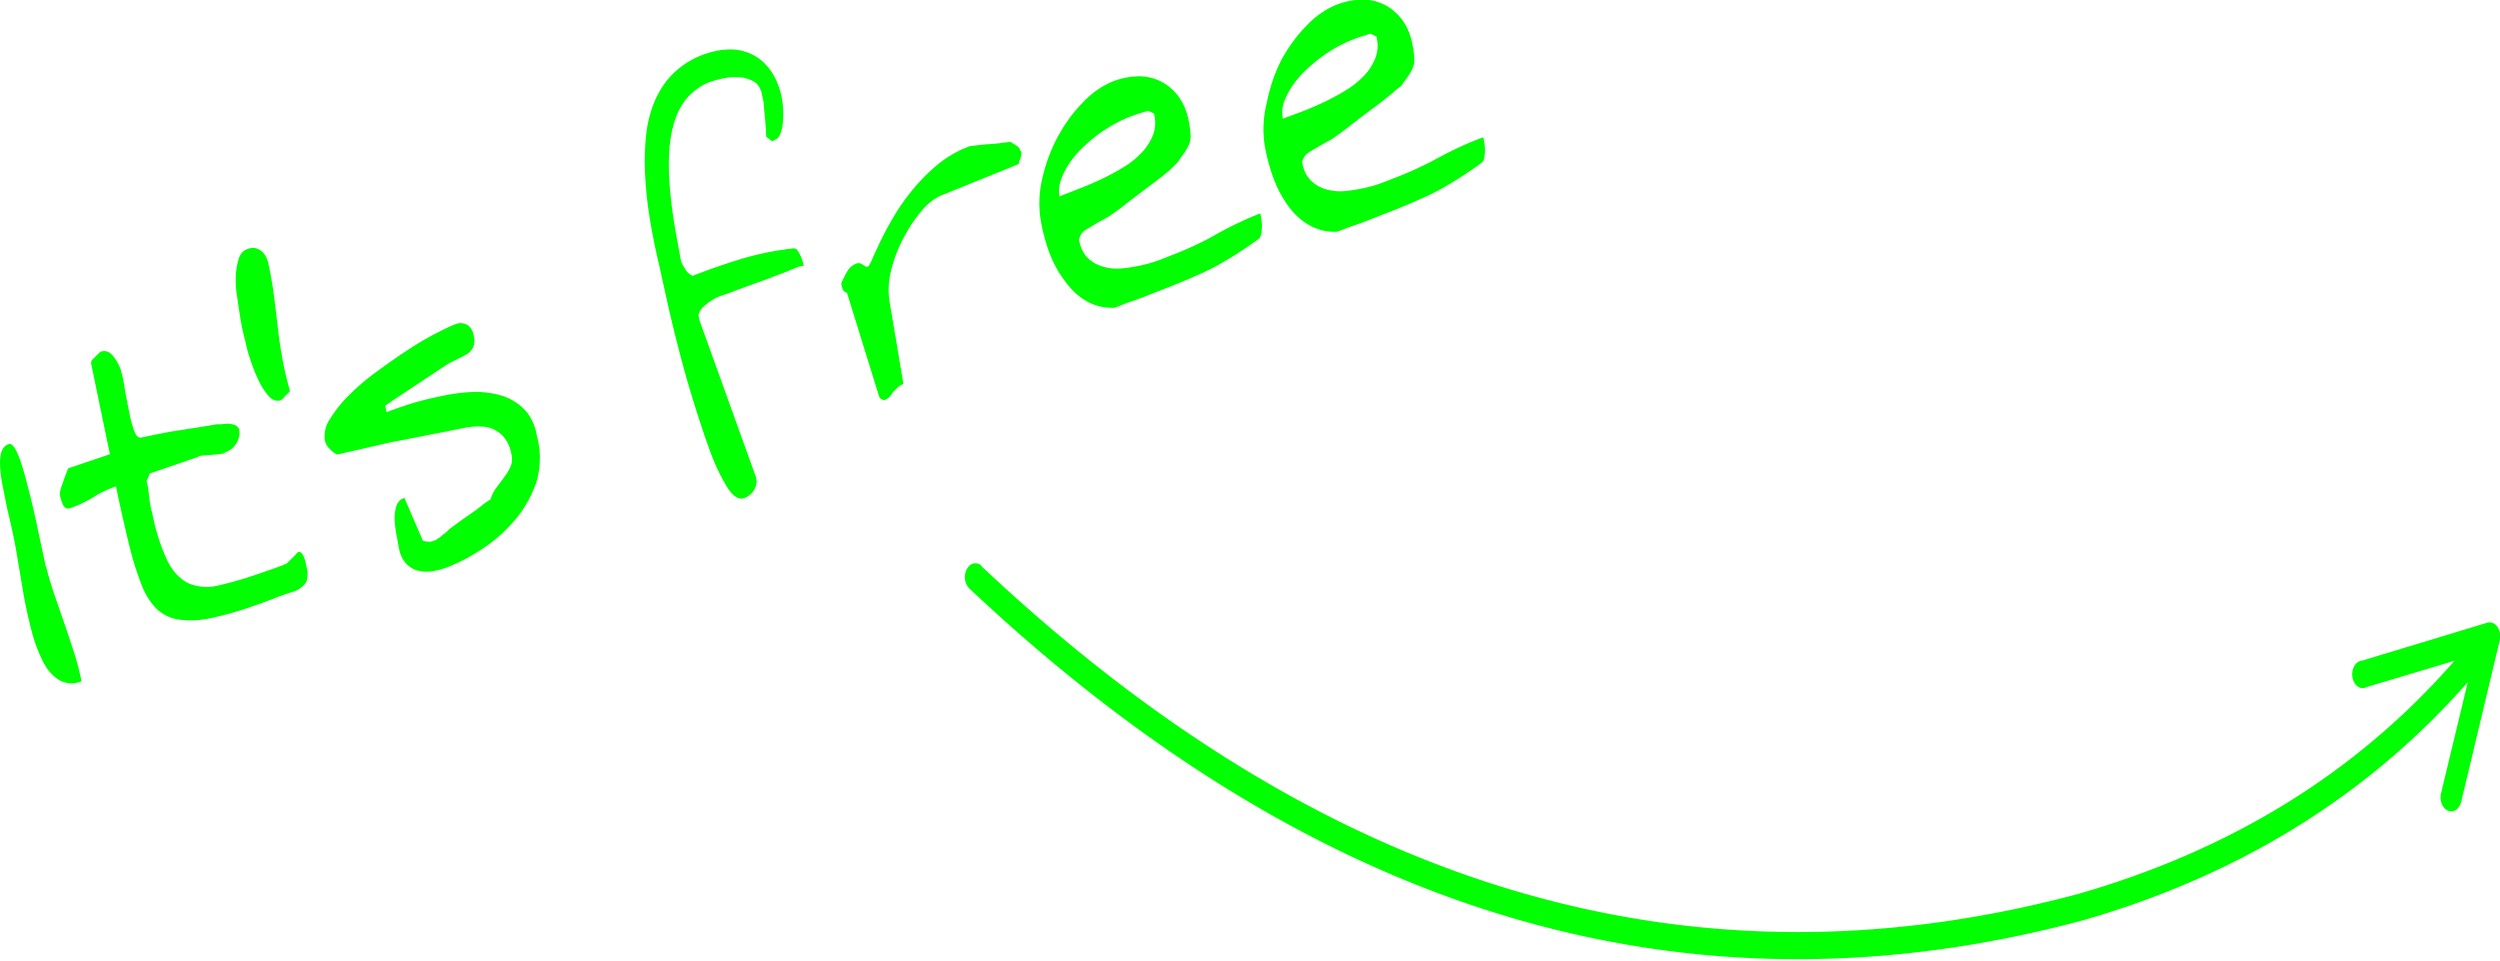 <?xml version="1.0" encoding="UTF-8" standalone="no"?>
<!-- Created with Inkscape (http://www.inkscape.org/) -->

<svg
   width="56.638mm"
   height="21.782mm"
   viewBox="0 0 56.638 21.782"
   version="1.1"
   id="svg5"
   xml:space="preserve"
   sodipodi:docname="itsfree2.svg"
   inkscape:export-filename="itsfree2.png"
   inkscape:export-xdpi="90.956192"
   inkscape:export-ydpi="90.956192"
   xmlns:inkscape="http://www.inkscape.org/namespaces/inkscape"
   xmlns:sodipodi="http://sodipodi.sourceforge.net/DTD/sodipodi-0.dtd"
   xmlns="http://www.w3.org/2000/svg"
   xmlns:svg="http://www.w3.org/2000/svg"><sodipodi:namedview
     id="namedview7"
     pagecolor="#ffffff"
     bordercolor="#666666"
     borderopacity="1.0"
     inkscape:showpageshadow="2"
     inkscape:pageopacity="0.0"
     inkscape:pagecheckerboard="0"
     inkscape:deskcolor="#d1d1d1"
     inkscape:document-units="mm"
     showgrid="false"
     inkscape:zoom="1.0544998"
     inkscape:cx="229.01854"
     inkscape:cy="664.77018"
     inkscape:window-width="1920"
     inkscape:window-height="1017"
     inkscape:window-x="1912"
     inkscape:window-y="-8"
     inkscape:window-maximized="1"
     inkscape:current-layer="layer1" /><defs
     id="defs2" /><g
     inkscape:label="Capa 1"
     inkscape:groupmode="layer"
     id="layer1"
     transform="translate(-45.547,-117.529)"><g
       id="its-free-LP-01"
       transform="matrix(0.417,0,0,0.549,44.037,103.441)"
       style="fill:#00ff00;fill-rule:nonzero;stroke:none;stroke-width:1"><g
         id="Group-7"
         transform="rotate(-37,69.663,21.754)"
         style="fill:#00ff00"><path
           d="m 5.012,4.177 c 0.405,0.17 0.825,0.3 1.255,0.39 L 6.509,4.618 C 6.854,4.704 7.192,4.815 7.521,4.951 A 56.334,56.334 0 0 0 6.651,7.275 C 6.449,7.842 6.294,8.426 6.188,9.02 c -0.083,0.44 -0.06,0.895 0.064,1.325 0.146,0.412 0.39,0.78 0.713,1.071 0.43,0.394 0.91,0.727 1.426,0.992 0.725,0.38 1.47,0.722 2.23,1.02 l 0.35,0.145 0.606,0.232 0.292,0.109 0.285,0.115 0.4,0.167 c 0.261,0.135 0.558,0.18 0.848,0.13 a 0.808,0.808 0 0 0 0.384,-0.478 l 0.065,-0.166 c 0.028,-0.073 0.05,-0.148 0.064,-0.225 a 0.566,0.566 0 0 0 0,-0.238 0.195,0.195 0 0 0 -0.121,-0.145 0.309,0.309 0 0 0 -0.15,0 H 13.017 L 12.739,12.98 12.425,12.857 11.277,12.387 A 25.976,25.976 0 0 1 9.51,11.568 3.319,3.319 0 0 1 8.277,10.54 2.315,2.315 0 0 1 7.906,9.092 6.795,6.795 0 0 1 8.455,6.964 V 6.899 L 8.569,6.645 C 8.631,6.515 8.695,6.389 8.761,6.269 L 8.825,6.153 C 8.863,6.081 8.895,6.011 8.918,5.943 L 8.982,5.777 9.31,5.632 11.826,6.667 h 0.057 l 0.3,0.188 0.463,0.312 0.2,0.123 0.185,0.108 h 0.064 c 0.099,0.04 0.202,0.07 0.307,0.087 0.113,0.018 0.228,0.018 0.342,0 A 0.756,0.756 0 0 0 14.072,7.355 0.585,0.585 0 0 0 14.285,7.087 0.293,0.293 0 0 0 14.25,6.906 C 14.212,6.819 14.179,6.768 14.15,6.754 L 14.1,6.696 14.015,6.616 A 1.334,1.334 0 0 0 13.772,6.436 L 13.68,6.377 13.516,6.262 13.466,6.218 13.359,6.153 13.288,6.117 12.646,5.747 11.256,4.937 10.543,4.546 9.831,4.169 C 9.697,4.097 9.65,3.952 9.688,3.735 9.738,3.487 9.812,3.245 9.908,3.011 l 0.172,-0.42 0.192,-0.456 c 0.14,-0.274 0.257,-0.56 0.35,-0.854 0.055,-0.255 0.055,-0.52 0,-0.775 a 0.67,0.67 0 0 0 -0.442,-0.5 h -0.143 a 1.116,1.116 0 0 0 -0.22,0 0.786,0.786 0 0 0 -0.207,0 0.172,0.172 0 0 0 -0.129,0.117 L 8.056,3.692 5.917,2.802 c 0,0 -0.064,0 -0.142,0.05 L 5.482,2.997 5.147,3.177 A 1.76,1.76 0 0 0 4.898,3.351 l -0.05,0.116 c -0.052,0.134 -0.08,0.276 -0.085,0.42 0.016,0.14 0.115,0.255 0.25,0.29 z"
           id="Path"
           style="fill:#00ff00" /><path
           d="m 16.806,7.5 c 0.106,0.02 0.214,0.02 0.32,0 0.103,0.012 0.208,0.012 0.311,0 0.13,-0.446 0.288,-0.883 0.472,-1.308 C 18.089,5.78 18.283,5.382 18.491,5 18.699,4.617 18.905,4.23 19.108,3.837 19.318,3.429 19.506,3.01 19.67,2.58 a 0.873,0.873 0 0 0 0,-0.64 0.89,0.89 0 0 0 -0.527,-0.501 0.665,0.665 0 0 0 -0.603,0 2.305,2.305 0 0 0 -0.548,0.443 2.995,2.995 0 0 0 -0.478,0.727 c -0.139,0.28 -0.27,0.552 -0.396,0.814 A 7.346,7.346 0 0 0 16.82,4.149 L 16.779,4.28 16.626,4.702 A 3.026,3.026 0 0 0 16.543,4.985 L 16.481,5.24 a 6.072,6.072 0 0 0 -0.14,0.879 c -0.027,0.284 -0.01,0.571 0.05,0.85 a 0.72,0.72 0 0 0 0.415,0.53 z"
           id="path133"
           style="fill:#00ff00" /><path
           d="M 1.185,10.247 C 1.34,9.873 1.467,9.489 1.565,9.097 1.669,8.688 1.769,8.267 1.865,7.836 L 2.151,6.553 C 2.243,6.136 2.357,5.725 2.494,5.32 V 5.27 L 3.109,3.696 C 3.257,3.32 3.403,2.925 3.546,2.511 3.689,2.098 3.81,1.717 3.911,1.368 3.998,1.082 4.055,0.788 4.082,0.49 4.082,0.253 4.039,0.114 3.953,0.072 a 0.578,0.578 0 0 0 -0.557,0 1.52,1.52 0 0 0 -0.422,0.46 C 2.84,0.742 2.724,0.964 2.63,1.194 L 2.28,2.044 C 2.251,2.118 2.222,2.195 2.194,2.274 L 2.158,2.386 2.115,2.497 2.072,2.609 A 15.73,15.73 0 0 1 1.522,3.968 L 0.849,5.445 A 15.34,15.34 0 0 0 0.277,6.937 5.32,5.32 0 0 0 0.005,8.33 c -0.027,0.392 0.054,0.784 0.236,1.136 0.206,0.364 0.542,0.642 0.944,0.78 z"
           id="path135"
           style="fill:#00ff00" /><path
           d="m 18.478,9.729 a 1.028,1.028 0 0 0 -0.754,0.537 0.682,0.682 0 0 0 0,0.43 c 0.033,0.154 0.094,0.302 0.181,0.436 l 1.884,0.966 0.754,0.387 0.362,0.2 3.165,1.719 c 0.328,0.174 0.634,0.383 0.912,0.623 0.254,0.223 0.443,0.504 0.55,0.816 0.109,0.338 0.082,0.703 -0.075,1.024 a 0.602,0.602 0 0 1 -0.347,0.343 2.404,2.404 0 0 1 -0.543,0.136 l -0.61,0.093 a 1.29,1.29 0 0 0 -0.505,0.187 6.324,6.324 0 0 0 -0.626,-0.093 l -0.301,-0.036 -0.633,-0.1 -0.324,-0.05 -0.626,-0.087 h -0.24 l -0.265,-0.035 h -0.113 l -0.143,-0.036 h -0.083 l -0.18,-0.072 a 0.76,0.76 0 0 1 -0.204,-0.121 1.699,1.699 0 0 1 -0.173,-0.158 0.152,0.152 0 0 1 -0.038,-0.172 l 0.249,-1.926 h -0.076 a 0.535,0.535 0 0 0 -0.505,0.043 1.305,1.305 0 0 0 -0.4,0.401 3.512,3.512 0 0 0 -0.286,0.544 l -0.203,0.473 c -0.117,0.244 -0.15,0.518 -0.09,0.78 0.062,0.237 0.183,0.455 0.354,0.637 0.182,0.196 0.395,0.363 0.633,0.494 0.227,0.13 0.464,0.242 0.708,0.337 0.627,0.234 1.275,0.411 1.937,0.53 a 8.02,8.02 0 0 0 2.11,0.129 4.772,4.772 0 0 0 1.87,-0.516 2.67,2.67 0 0 0 1.235,-1.546 c 0.194,-0.423 0.228,-0.895 0.098,-1.34 a 3.346,3.346 0 0 0 -0.693,-1.21 6.542,6.542 0 0 0 -1.206,-1.066 c -0.48,-0.33 -0.984,-0.629 -1.507,-0.895 a 21.998,21.998 0 0 0 -1.47,-0.716 l -0.64,-0.265 -0.52,-0.207 0.105,-0.25 0.452,0.07 0.58,0.108 1.108,0.2 1.236,0.223 0.475,0.093 0.445,0.129 c 0.158,0.053 0.32,0.098 0.482,0.136 0.15,0.04 0.31,0.04 0.46,0 a 0.534,0.534 0 0 0 0.324,-0.337 0.63,0.63 0 0 0 0,-0.616 0.966,0.966 0 0 0 -0.475,-0.393 9.37,9.37 0 0 0 -0.754,-0.244 L 25.14,10.352 A 19.245,19.245 0 0 0 23.482,9.979 40.746,40.746 0 0 0 21.621,9.686 12.144,12.144 0 0 0 19.865,9.564 5.803,5.803 0 0 0 18.478,9.729 Z"
           id="path137"
           style="fill:#00ff00" /><path
           d="m 61.06,32.502 a 22.061,22.061 0 0 1 -1.927,-0.628 l -0.696,-0.26 a 8.448,8.448 0 0 1 -0.909,-0.41 11.7,11.7 0 0 1 -0.945,-0.546 c -0.296,-0.19 -0.56,-0.42 -0.784,-0.683 a 2.14,2.14 0 0 1 -0.44,-0.778 1.28,1.28 0 0 1 0.074,-0.888 c 0,0 0.05,-0.04 0.131,-0.075 a 0.481,0.481 0 0 1 0.206,-0.048 h 0.11 l 0.175,0.034 0.55,0.123 0.542,0.137 c 0.108,0.032 0.218,0.055 0.33,0.068 l 0.469,0.069 1.011,0.116 1.165,0.15 0.477,0.055 0.534,0.047 h 0.484 l 0.564,-0.102 c 0.14,-0.023 0.276,-0.064 0.403,-0.123 a 0.716,0.716 0 0 0 0.286,-0.246 2.83,2.83 0 0 0 0.242,-0.464 2.25,2.25 0 0 0 0.19,-1.25 2.729,2.729 0 0 0 -0.432,-1.1 3.359,3.359 0 0 0 -0.886,-0.894 5.243,5.243 0 0 0 -1.173,-0.615 4.873,4.873 0 0 0 -1.759,-0.28 6.682,6.682 0 0 0 -1.949,0.3 c -0.63,0.195 -1.217,0.49 -1.736,0.875 a 3.387,3.387 0 0 0 -1.129,1.366 6.31,6.31 0 0 0 -0.425,1.366 4.516,4.516 0 0 0 0,1.516 c 0.06,0.457 0.215,0.9 0.454,1.304 0.256,0.423 0.606,0.791 1.026,1.079 l 0.601,0.225 0.403,0.164 0.198,0.082 0.374,0.143 0.41,0.15 0.93,0.349 0.565,0.205 c 0.45,0.16 0.89,0.307 1.319,0.444 0.43,0.136 0.894,0.257 1.392,0.362 0.489,0.109 1.07,0.214 1.744,0.314 0.095,0.01 0.19,-0.02 0.257,-0.082 a 1.439,1.439 0 0 0 0.388,-0.519 l 0.08,-0.185 A 22.352,22.352 0 0 0 61.58,32.632 Z m -4.917,-6.76 c 0.24,-0.125 0.5,-0.215 0.77,-0.267 0.313,-0.061 0.633,-0.089 0.952,-0.082 a 8.449,8.449 0 0 1 2.77,0.506 l 0.22,0.082 0.3,0.123 0.36,0.163 0.124,0.055 0.183,0.287 -0.044,0.095 c -0.103,0.26 -0.31,0.474 -0.579,0.595 a 2.38,2.38 0 0 1 -0.908,0.19 c -0.38,0.008 -0.76,-0.031 -1.129,-0.115 -0.41,-0.087 -0.82,-0.194 -1.23,-0.321 -0.411,-0.128 -0.81,-0.264 -1.195,-0.41 L 55.66,26.24 a 1.02,1.02 0 0 1 0.49,-0.498 z"
           id="Shape"
           style="fill:#00ff00" /><path
           d="m 54.835,23.744 a 0.447,0.447 0 0 0 0.183,-0.105 0.077,0.077 0 0 1 0.044,-0.04 l 0.043,-0.039 v -0.085 a 0.118,0.118 0 0 1 0,-0.046 0.59,0.59 0 0 0 0,-0.144 0.95,0.95 0 0 0 -0.073,-0.17 l -0.087,-0.165 -0.059,-0.111 -0.562,-0.342 -0.38,-0.249 -0.19,-0.131 -0.372,-0.236 -0.227,-0.138 -0.131,-0.085 -0.14,-0.053 a 6.669,6.669 0 0 0 -1.781,-0.4 9.448,9.448 0 0 0 -3.127,0.282 c -0.401,0.106 -0.796,0.23 -1.183,0.374 -0.33,0.127 -0.599,0.234 -0.803,0.322 -0.205,0.087 -0.331,0.124 -0.38,0.111 A 0.204,0.204 0 0 1 45.5,22.202 l -0.065,-0.13 A 0.585,0.585 0 0 0 45.347,21.933 0.353,0.353 0 0 0 45.194,21.822 0.974,0.974 0 0 0 44.66,21.756 c -0.206,0.05 -0.407,0.119 -0.599,0.204 a 0.077,0.077 0 0 0 -0.043,0.039 l -0.052,0.111 v 0.053 a 0.208,0.208 0 0 0 0,0.184 0.432,0.432 0 0 0 0.08,0.124 l -1.175,4.448 a 0.26,0.26 0 0 0 0,0.125 0.3,0.3 0 0 0 0.117,0.164 0.068,0.068 0 0 0 0.036,0.039 h 0.044 c 0.087,0.035 0.182,0.05 0.278,0.046 0.077,-0.007 0.153,-0.022 0.226,-0.046 h 0.256 a 1,1 0 0 1 0.401,0.079 l 1.461,-3.202 c 0.18,-0.373 0.465,-0.698 0.826,-0.944 0.396,-0.28 0.84,-0.502 1.314,-0.656 0.47,-0.16 0.961,-0.265 1.461,-0.309 a 2.91,2.91 0 0 1 1.25,0.125 l 4.148,1.502 z"
           id="path140"
           style="fill:#00ff00" /><path
           d="m 73.157,37.383 -0.484,-0.13 a 22.098,22.098 0 0 1 -1.931,-0.63 l -0.697,-0.26 a 8.455,8.455 0 0 1 -0.91,-0.41 11.72,11.72 0 0 1 -0.948,-0.547 3.582,3.582 0 0 1 -0.785,-0.684 2.144,2.144 0 0 1 -0.44,-0.78 1.282,1.282 0 0 1 0.073,-0.89 c 0,0 0.051,-0.04 0.132,-0.075 a 0.482,0.482 0 0 1 0.206,-0.048 h 0.11 l 0.176,0.034 0.55,0.123 0.544,0.137 c 0.107,0.032 0.218,0.055 0.33,0.069 l 0.47,0.068 1.013,0.116 1.167,0.15 0.477,0.056 0.536,0.048 h 0.125 l 0.352,0.047 0.309,-0.054 0.256,-0.048 c 0.14,-0.023 0.277,-0.064 0.404,-0.123 a 0.717,0.717 0 0 0 0.287,-0.247 c 0.095,-0.148 0.176,-0.303 0.242,-0.465 0.182,-0.394 0.248,-0.826 0.19,-1.252 a 2.734,2.734 0 0 0 -0.432,-1.102 3.365,3.365 0 0 0 -0.889,-0.896 5.252,5.252 0 0 0 -1.174,-0.616 4.881,4.881 0 0 0 -1.762,-0.28 6.693,6.693 0 0 0 -1.953,0.3 5.743,5.743 0 0 0 -1.725,0.945 c -0.51,0.353 -0.91,0.825 -1.16,1.368 -0.194,0.441 -0.336,0.9 -0.426,1.369 -0.085,0.465 -0.098,0.94 -0.036,1.41 0.06,0.466 0.217,0.917 0.462,1.327 0.256,0.424 0.607,0.793 1.028,1.08 l 0.602,0.227 0.404,0.164 0.198,0.082 0.374,0.144 0.411,0.15 0.933,0.35 0.565,0.205 c 0.45,0.16 0.89,0.307 1.321,0.444 0.43,0.137 0.896,0.258 1.395,0.363 0.49,0.11 1.072,0.214 1.747,0.315 0.095,0.01 0.19,-0.02 0.257,-0.082 0.087,-0.07 0.163,-0.151 0.228,-0.24 0.064,-0.088 0.118,-0.182 0.161,-0.28 l 0.08,-0.185 a 22.354,22.354 0 0 0 -2.363,-0.767 z m -5.432,-6.897 c 0.24,-0.125 0.5,-0.215 0.77,-0.267 0.314,-0.061 0.635,-0.089 0.955,-0.082 a 8.463,8.463 0 0 1 2.775,0.507 l 0.22,0.082 0.301,0.123 0.455,0.205 0.184,0.288 -0.044,0.095 c -0.104,0.261 -0.312,0.475 -0.58,0.596 a 2.384,2.384 0 0 1 -0.91,0.191 C 71.47,32.231 71.09,32.192 70.72,32.108 a 13.637,13.637 0 0 1 -1.233,-0.322 21.17,21.17 0 0 1 -1.197,-0.41 l -1.006,-0.39 c 0.083,-0.208 0.238,-0.384 0.44,-0.5 z"
           id="path142"
           style="fill:#00ff00" /><path
           d="m 42.847,20.167 0.048,-0.148 a 1.87,1.87 0 0 0 0.055,-0.283 1.072,1.072 0 0 0 0,-0.282 0.27,0.27 0 0 0 -0.124,-0.198 20.49,20.49 0 0 0 -2.48,-1.335 42.695,42.695 0 0 0 -2.569,-1.052 0.817,0.817 0 0 1 -0.158,-0.41 4.165,4.165 0 0 1 0,-0.43 l 0.558,-1.28 c 0.207,-0.46 0.437,-0.911 0.688,-1.349 0.242,-0.434 0.52,-0.845 0.834,-1.229 a 4.39,4.39 0 0 1 1.02,-0.925 2.71,2.71 0 0 1 1.24,-0.424 3.241,3.241 0 0 1 1.535,0.29 c 0.203,0.087 0.4,0.186 0.593,0.296 0.246,0.134 0.477,0.295 0.688,0.48 0.196,0.17 0.362,0.374 0.49,0.601 a 0.787,0.787 0 0 1 0,0.707 l -0.097,0.254 -0.076,0.12 -0.179,0.318 -0.11,0.19 -0.22,0.36 -0.049,0.078 -0.117,0.17 0.138,0.325 a 0.07,0.07 0 0 0 0.034,0.042 h 0.07 a 0.512,0.512 0 0 0 0.447,0 1.43,1.43 0 0 0 0.406,-0.31 c 0.123,-0.131 0.234,-0.273 0.331,-0.424 a 2.58,2.58 0 0 0 0.406,-1.702 2.662,2.662 0 0 0 -0.399,-1.103 3.404,3.404 0 0 0 -0.82,-0.875 5.163,5.163 0 0 0 -1.15,-0.65 5.017,5.017 0 0 0 -1.867,-0.424 3.7,3.7 0 0 0 -1.55,0.304 c -0.47,0.21 -0.898,0.51 -1.26,0.883 a 8.306,8.306 0 0 0 -1.033,1.306 c -0.325,0.503 -0.612,1.03 -0.861,1.575 -0.257,0.56 -0.487,1.124 -0.689,1.689 l -0.041,0.113 -0.634,1.667 a 58.21,58.21 0 0 0 -0.579,1.66 38.73,38.73 0 0 0 -0.688,2.31 c -0.212,0.795 -0.384,1.53 -0.517,2.203 a 7.442,7.442 0 0 0 -0.138,1.717 c 0.028,0.47 0.18,0.765 0.455,0.883 0.086,0.034 0.176,0.058 0.268,0.07 a 0.947,0.947 0 0 0 0.324,0 0.68,0.68 0 0 0 0.296,-0.134 0.475,0.475 0 0 0 0.159,-0.268 l 1.433,-6.965 0.09,-0.226 a 0.676,0.676 0 0 1 0.433,-0.113 3,3 0 0 1 0.551,0.07 c 0.155,0.032 0.307,0.077 0.455,0.135 l 0.296,0.127 0.634,0.24 0.571,0.226 0.283,0.113 0.585,0.233 1.075,0.41 0.688,0.247 z"
           id="path144"
           style="fill:#00ff00" /></g><path
         d="M 135.966,66.623 C 113.467,70.815 93.557,66.493 76.237,53.657 69.448,48.475 64.634,42.687 61.794,36.295 l 3.86,2.999 a 0.572,0.572 0 0 0 0.994,-0.324 0.562,0.562 0 0 0 -0.292,-0.547 l -5.51,-4.301 a 0.573,0.573 0 0 0 -0.918,0.357 l -0.923,6.937 a 0.568,0.568 0 0 0 0.495,0.638 c 0.314,0.04 0.603,-0.18 0.645,-0.493 l 0.623,-4.767 c 2.945,6.554 7.875,12.471 14.79,17.751 17.59,13.038 37.795,17.435 60.617,13.19 a 0.577,0.577 0 0 0 0.466,-0.67 0.577,0.577 0 0 0 -0.675,-0.459 z"
         id="path147"
         transform="matrix(-0.906,-0.423,-0.423,0.906,208.313,46.182)"
         style="fill:#00ff00" /></g></g></svg>

